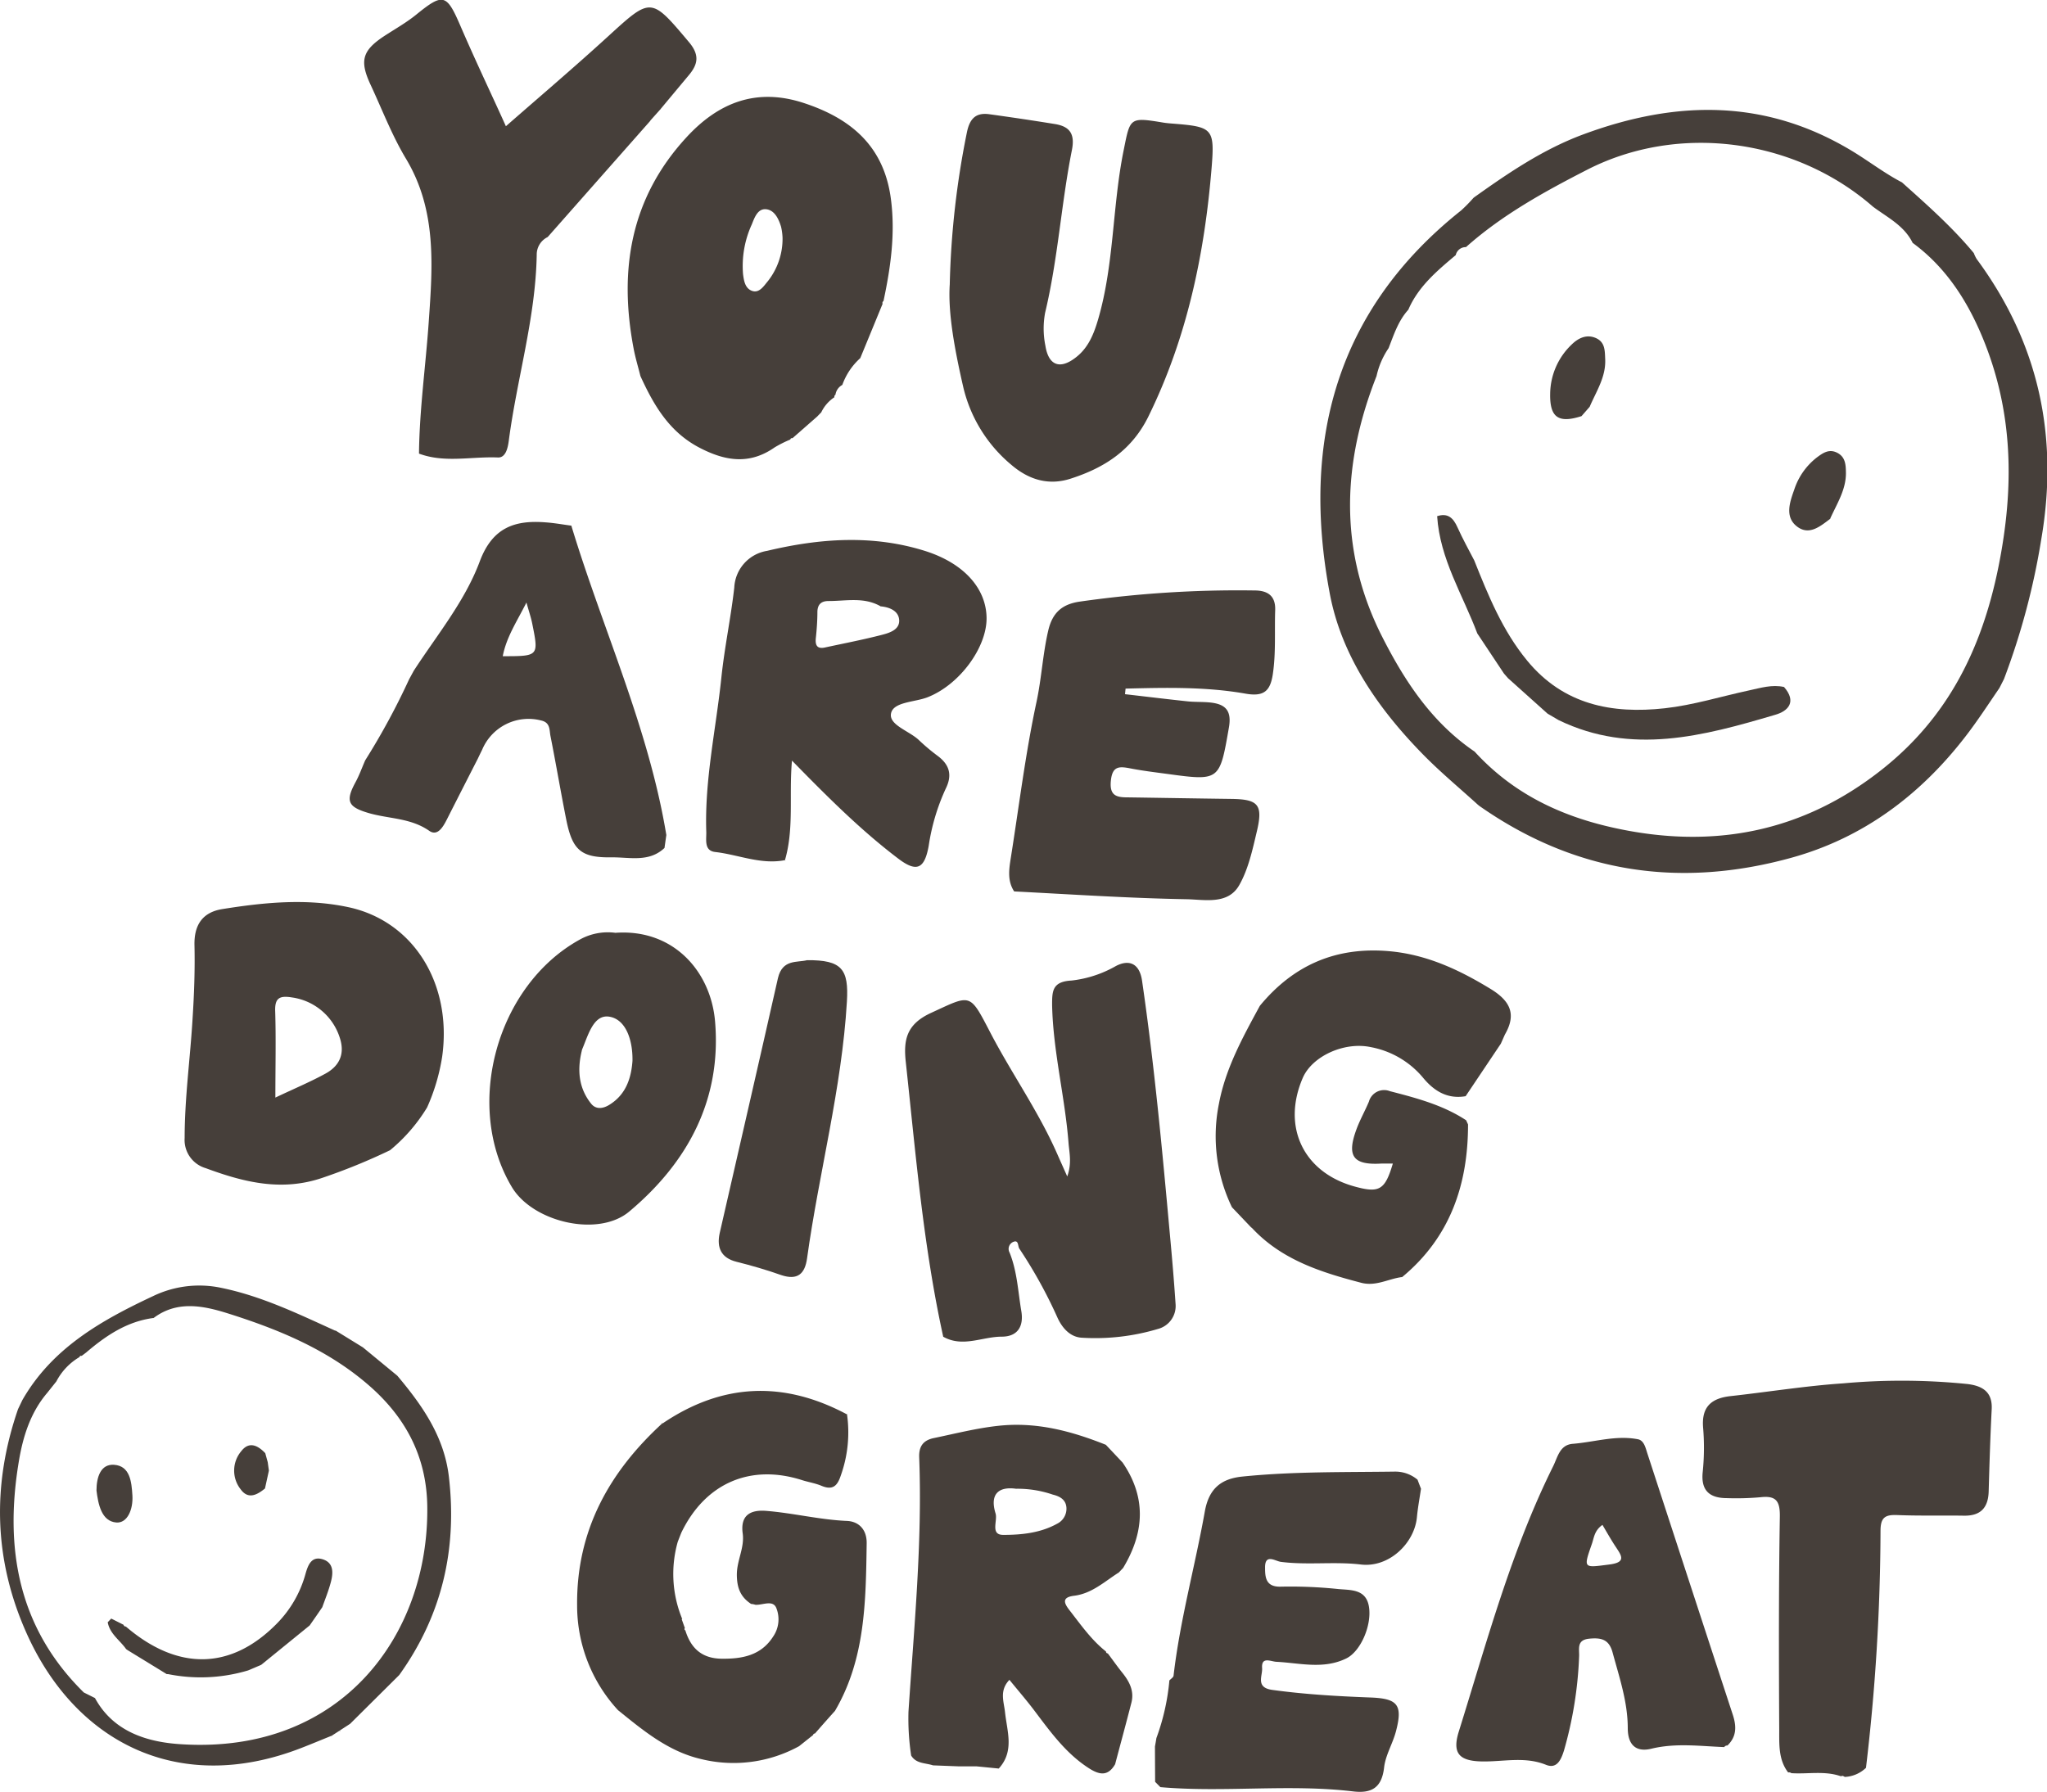 <svg xmlns="http://www.w3.org/2000/svg" viewBox="0 0 366.4 320.79"><defs><style>.cls-1{fill:#463f3a;}</style></defs><g id="Capa_2" data-name="Capa 2"><g id="Capa_1-2" data-name="Capa 1"><path class="cls-1" d="M358.7,121.57l-.82,1.61c-2,2.92-3.94,5.92-6.11,8.72-8.08,10.46-18.3,18.11-31.08,21.65-20,5.54-38.75,2.76-55.9-9.27l-.27-.22c-3.22-2.93-6.58-5.72-9.64-8.82C246.77,127,240.1,117.48,238,106.15c-5.07-27,1.11-50.65,23.53-68.47a27.65,27.65,0,0,0,2.21-2.25l.19-.15c6.12-4.36,12.29-8.55,19.44-11.21,16.69-6.19,32.83-6.45,48.51,3.19,2.87,1.77,5.56,3.83,8.56,5.39l0,0c4.46,4,9,8,12.86,12.66l0,0a6.1,6.1,0,0,0,.51,1.06c11.08,15,14.72,31.7,11.58,50.08A127.64,127.64,0,0,1,358.7,121.57ZM248.55,62.33a14.27,14.27,0,0,0-2.16,5c-6.06,15.38-6.78,30.69.62,45.89,4.14,8.31,9.08,16,16.94,21.34,6.76,7.41,15.23,11.52,25,13.66,17.65,3.88,33.71.78,47.9-10.45,11.7-9.25,17.86-21.46,20.85-36.24,2.88-14.29,2.68-27.81-2.86-41.16-2.74-6.59-6.58-12.56-12.49-16.89-1.51-3.1-4.52-4.55-7.1-6.48-14-12.23-34.87-15-51.24-6.57-7.62,3.91-15.14,8.05-21.61,13.81a1.83,1.83,0,0,0-1.83,1.43c-3.34,2.81-6.7,5.62-8.49,9.78C250.28,57.43,249.49,59.92,248.55,62.33Z"/><path class="cls-1" d="M149.54,70.68a.35.35,0,0,0-.18.43A6.69,6.69,0,0,0,147,73.82l-.76.78-4.39,3.85a.3.3,0,0,0-.39.24,21.07,21.07,0,0,0-2.81,1.41c-4.47,3.12-8.78,2.47-13.39.08-5.46-2.82-8.24-7.63-10.63-12.86h0c-.41-1.66-.92-3.31-1.23-5-2.65-14-.54-26.85,9.44-37.7,5.76-6.28,12.55-8.95,21-6.19s14.32,7.7,15.6,17c.86,6.27,0,12.37-1.3,18.47a.39.39,0,0,0-.16.49q-2,4.88-4,9.73l0,0a11.76,11.76,0,0,0-3.21,4.79l0,0A2.38,2.38,0,0,0,149.54,70.68Zm-9.47-28.14a10.51,10.51,0,0,0-.26-1.93c-.43-1.43-1.18-3-2.68-3.15s-2.07,1.48-2.56,2.71A17.87,17.87,0,0,0,133,49.08c.15,1.14.35,2.56,1.63,3s2.08-.87,2.81-1.74A12.24,12.24,0,0,0,140.07,42.54Z"/><path class="cls-1" d="M135.21,287.3a3.39,3.39,0,0,0-.77-.15c-1.89-1.25-2.54-2.86-2.55-5.24,0-2.57,1.4-4.82,1.05-7.37-.45-3.26,1.36-4.28,4.21-4.05,4.84.39,9.58,1.59,14.46,1.8,2,.09,3.55,1.43,3.52,4-.16,10.34-.21,20.68-5.67,30h0q-1.8,2-3.59,4.06a.31.31,0,0,0-.33.27l-2.51,2,0,0a24.36,24.36,0,0,1-17.59,2.29c-5.85-1.37-10.31-5.1-14.82-8.74l0,0a27.61,27.61,0,0,1-7.32-18.73c-.14-13.37,5.7-23.88,15.29-32.66l-.19,0,.18.07c10.69-7.26,21.71-7.69,33.05-1.62l.11-.19-.13.17a22.89,22.89,0,0,1-1.11,10.94c-.61,1.87-1.44,2.69-3.44,1.86-1.09-.46-2.29-.65-3.42-1-9.28-3-17.39.49-21.68,9.37-.22.55-.44,1.11-.65,1.66a21.09,21.09,0,0,0,.81,13.82h-.11c.19.53.38,1.07.58,1.61a.25.25,0,0,0,.08.41c1,3.25,3,5.05,6.55,5.08s7-.53,9.19-4A5.44,5.44,0,0,0,139,288C138.43,286.31,136.55,287.39,135.21,287.3Z"/><path class="cls-1" d="M75,81.21l0-.21c.1-7.83,1.2-15.57,1.74-23.36.7-10,1.47-20-4.07-29.22-2.51-4.18-4.27-8.81-6.34-13.25-2-4.29-1.48-6.11,2.39-8.68,2-1.31,4.09-2.47,5.94-4,4.64-3.75,5.29-3.54,7.69,2,2.86,6.64,6,13.18,8.2,18.11C96.57,17.33,102.84,12,108.9,6.46c7.66-7,7.62-7,14.42,1.08,1.9,2.26,1.65,3.91,0,5.89s-3.38,4.05-5.07,6.08l.08.23-.07-.23-1.79,2-.14.2L98.17,42.28l-.16.17a3.48,3.48,0,0,0-1.94,3.16c-.2,11.31-3.54,22.16-5,33.29-.17,1.31-.56,3.11-2,3C84.35,81.71,79.57,82.92,75,81.21Z"/><path class="cls-1" d="M167,316.05c-1.36-.46-3-.26-3.91-1.76a44.47,44.47,0,0,1-.48-7.83c1-15.17,2.5-30.32,1.92-45.55-.07-1.86.62-3,2.51-3.43,3.88-.8,7.69-1.79,11.67-2.22,6.8-.74,13.06.94,19.23,3.4l3,3.18c4.3,6.27,3.89,12.56.09,18.87l0,0-.85.89.05-.06c-2.54,1.61-4.79,3.76-8,4.15-2.24.28-1.77,1.35-.77,2.62,2,2.57,3.9,5.3,6.51,7.36a.32.32,0,0,0,.32.34c.86,1.14,1.68,2.31,2.57,3.42,1.29,1.6,2.2,3.31,1.65,5.42-.94,3.67-1.94,7.33-2.91,11-1.22,2.08-2.65,2-4.59.78-4.07-2.58-6.81-6.33-9.63-10.07-1.49-2-3.09-3.84-4.7-5.82-1.83,1.92-1,3.86-.79,5.77.36,3.44,1.73,7-1.12,10.11l-3.95-.39-3.17,0Zm14.86-49.52c-3-.42-4.76.85-3.66,4.42.4,1.33-1,3.86,1.4,3.84,3.25,0,6.63-.34,9.62-2a3,3,0,0,0,1.66-2.93c-.12-1.45-1.28-2-2.43-2.28A19.42,19.42,0,0,0,181.88,266.53Z"/><path class="cls-1" d="M330.21,318.12l-.35-.19-.39.06c-2.88-1-5.87-.35-8.8-.54l-.29-.14-.32,0c-1.74-2.27-1.58-5-1.59-7.6-.07-12.73-.1-25.45.11-38.17.05-2.88-.72-3.81-3.5-3.49a49.16,49.16,0,0,1-5.95.16c-3,0-4.7-1.24-4.36-4.63a43,43,0,0,0,.08-7.94c-.33-3.77,1.46-5.32,4.94-5.7,6.71-.74,13.4-1.83,20.13-2.28a116.38,116.38,0,0,1,22.24.12c2.67.33,4.51,1.39,4.34,4.53-.25,4.89-.4,9.79-.54,14.69-.08,2.93-1.44,4.4-4.43,4.35-4-.06-8,.05-11.93-.11-2.16-.09-3,.42-3,2.82A366.64,366.64,0,0,1,334,316.49h0A5.85,5.85,0,0,1,330.21,318.12Z"/><path class="cls-1" d="M269.38,185.19c-.25.55-.49,1.11-.74,1.66l-6.3,9.4h0c-3.24.56-5.64-.91-7.6-3.28a16,16,0,0,0-9.4-5.51c-4.77-1-10.48,1.65-12.15,5.51-3.8,8.8.14,17,9.39,19.48,4.32,1.18,5.34.57,6.73-4.14-.68,0-1.33,0-2,0-5.06.31-6.28-1.26-4.56-6,.62-1.73,1.55-3.36,2.27-5.07a2.83,2.83,0,0,1,3.76-1.89c4.75,1.23,9.48,2.47,13.65,5.21l.34.75c0,10.82-3.23,20.23-11.8,27.33l-.09,0c-2.42.32-4.64,1.72-7.29,1-7.19-1.88-14.17-4.1-19.45-9.75l-.25-.21-3.38-3.55h0a29.22,29.22,0,0,1-2.33-18.52c1.18-6.32,4.25-11.87,7.27-17.44l.08-.13c6-7.26,13.57-10.55,23-9.76,6.76.57,12.62,3.31,18.33,6.8C270.37,179.24,271.44,181.61,269.38,185.19Z"/><path class="cls-1" d="M206.73,312.67c.09-.5.18-1,.26-1.51a40.23,40.23,0,0,0,2.33-10.39l0,.07c.26-.28.71-.54.74-.85,1.15-9.94,3.85-19.59,5.6-29.42.73-4.05,2.89-5.83,6.7-6.22,9.1-.93,18.24-.76,27.37-.89a6.17,6.17,0,0,1,4,1.45c.2.54.41,1.08.62,1.62-.25,1.69-.57,3.38-.73,5.09-.44,4.67-5,9.08-10.05,8.47-4.72-.56-9.53.14-14.29-.47-1-.12-2.89-1.57-2.84,1.07,0,1.71.14,3.42,2.75,3.37a82.45,82.45,0,0,1,10.31.42c2.22.23,5.07-.08,5.55,3.28s-1.56,7.93-4.08,9.15c-4.1,2-8.32.81-12.51.6-1-.05-2.71-1-2.55,1.13.1,1.38-1.22,3.48,1.81,3.9,5.83.8,11.69,1.14,17.56,1.36,4.92.18,5.85,1.31,4.57,6.12-.58,2.17-1.85,4.21-2.1,6.38-.41,3.64-2.21,4.72-5.59,4.31-11.46-1.36-23,.24-34.46-.76l-.94-.95Q206.74,315.83,206.73,312.67Z"/><path class="cls-1" d="M86.3,134.23c-.27.54-.53,1.08-.79,1.63q-2.78,5.43-5.53,10.86c-.68,1.33-1.67,3.08-3.18,2-3.35-2.32-7.27-2.11-10.88-3.18s-4.13-2.1-2.3-5.47c.69-1.26,1.17-2.63,1.75-3.95h0a126.09,126.09,0,0,0,7.86-14.51l.84-1.54c4.15-6.39,9.14-12.42,11.8-19.55,2.28-6.1,6.27-7.44,11.82-7,1.57.11,3.12.4,4.68.6l-.1,0c5.59,18.47,13.82,36.14,17,55.37l-.33,2.32c-2.78,2.62-6.24,1.64-9.45,1.68-5.42.08-7-1.23-8.1-6.58-1-5-1.86-10.11-2.86-15.15-.21-1.06,0-2.4-1.66-2.77A9,9,0,0,0,86.3,134.23Zm7.93-26.36c-1.72,3.42-3.59,6.19-4.24,9.61,6.43,0,6.45,0,5.29-5.77C95.06,110.58,94.68,109.49,94.23,107.87Z"/><path class="cls-1" d="M309.2,312.5a.59.59,0,0,0-.57.28c-4.35-.17-8.69-.77-13.05.29-2.84.69-4.21-.79-4.22-3.66,0-4.71-1.51-9.11-2.72-13.58-.63-2.32-2-2.67-4.16-2.46-2.36.22-1.75,1.89-1.83,3.22a70.41,70.41,0,0,1-2.71,16.81c-.52,1.65-1.26,3.34-3.22,2.55-3.79-1.53-7.59-.54-11.39-.6-4.2-.06-5.43-1.49-4.2-5.4,5-16,9.36-32.32,16.88-47.46.81-1.64,1.17-3.78,3.44-4,3.91-.3,7.78-1.59,11.73-.82,1.09.21,1.36,1.53,1.69,2.54q7.63,23.4,15.29,46.78C310.85,309.11,310.84,310.91,309.2,312.5ZM286.83,273c-1.44,1-1.51,2.29-1.88,3.36-1.56,4.5-1.56,4.33,3.12,3.73,3.13-.39,2.14-1.63,1.11-3.2C288.41,275.73,287.71,274.49,286.83,273Z"/><path class="cls-1" d="M110.15,167c10.43-.75,17.08,6.95,17.84,15.85,1.19,14-4.87,25.26-15.37,34.06-5.56,4.66-17.26,1.88-21-4.39C82.93,198,88.9,176.4,103.8,168.2A10.31,10.31,0,0,1,110.15,167Zm3.06,22.91c.06-3.87-1.26-7.41-4.12-7.89s-3.81,3.32-4.88,5.82a2.48,2.48,0,0,0-.1.39c-.8,3.36-.53,6.57,1.69,9.35.87,1.09,2.13.91,3.24.23C112.19,195.89,113,192.76,113.21,189.93Z"/><path class="cls-1" d="M3.23,252.27,4,250.66c5.32-9.3,14.1-14.26,23.38-18.61a19,19,0,0,1,12.26-1.48c7.2,1.48,13.73,4.65,20.34,7.65h.11l4.87,3,0,0,6.07,5,.11.1c4.46,5.3,8.35,10.86,9.2,18,1.53,13-1.22,24.88-8.88,35.56h0l-8.79,8.73h0l-1.85,1.2.11.24-.15-.21-1.46.94.25.08-.24-.1c-1.84.74-3.67,1.51-5.51,2.22-22.06,8.52-40.51-1.21-49.16-20.8C-1.12,279.13-1.43,265.75,3.23,252.27Zm11.38-9.52a.28.28,0,0,0-.39.21,10.88,10.88,0,0,0-4.13,4.35l-1.65,2.07c-3,3.52-4.34,7.85-5.07,12.26C.77,277.2,3.25,291.44,15,303l2,1c3.37,6.21,9.68,7.95,15.63,8.28C61.24,314,76.79,292.6,76.48,269.68c-.12-9.11-4.06-16.25-10.85-22-7.27-6.19-15.92-9.73-24.83-12.54-4.36-1.37-9.12-2.39-13.37.87l.1-.06c-4.77.6-8.56,3.16-12.1,6.18l-.17.13Z"/><path class="cls-1" d="M170,50.93a153.54,153.54,0,0,1,3.08-27.28c.51-2.44,1.61-3.53,4-3.2q5.89.81,11.76,1.76c2.74.45,3.61,1.86,3,4.78-1.9,9.61-2.48,19.44-4.77,29a15.47,15.47,0,0,0,.05,5.91c.57,3.6,2.67,4.32,5.56,2,2.17-1.72,3.14-4.19,3.89-6.77,2.87-9.86,2.52-20.19,4.55-30.19,1.18-5.84,1-6,7.05-5,.66.11,1.32.16,2,.21,6.86.55,7.26.92,6.71,7.77-1.26,15.55-4.41,30.61-11.38,44.76-3,6-7.87,9.08-13.82,11-4,1.31-7.57.2-10.7-2.5a25.77,25.77,0,0,1-8.59-14C170.91,62.7,169.66,56.09,170,50.93Z"/><path class="cls-1" d="M168.82,239.26c-3.56-16.19-4.91-32.69-6.69-49.13-.43-3.94.1-6.76,4.52-8.79,7.21-3.31,6.85-3.7,10.63,3.56s8.56,14,11.89,21.54c.52,1.18,1.05,2.36,1.86,4.18.85-2.4.37-4.18.23-6-.64-8.26-2.76-16.35-2.94-24.66,0-2.47,0-4.22,3.43-4.41a20.6,20.6,0,0,0,8-2.61c2.37-1.23,4.22-.45,4.67,2.63,2.21,15.15,3.62,30.39,5,45.62.38,4.09.73,8.18,1,12.27a4.24,4.24,0,0,1-3.12,4.45,39.13,39.13,0,0,1-13.65,1.58c-2-.1-3.44-1.6-4.34-3.53a84.24,84.24,0,0,0-6.85-12.41c-.3-.44-.1-1.56-1-1.25a1.36,1.36,0,0,0-.75,1.95c1.36,3.36,1.51,7,2.1,10.48.46,2.71-.65,4.57-3.5,4.57-3.5,0-7,2-10.5,0Z"/><path class="cls-1" d="M181.53,159.59c-1.19-1.81-.95-3.78-.64-5.76,1.5-9.42,2.65-18.91,4.65-28.22.9-4.23,1.11-8.53,2.09-12.73.75-3.19,2.46-4.7,5.61-5.17a199.73,199.73,0,0,1,31.29-2c2.37,0,3.81.94,3.72,3.53-.13,3.83.15,7.67-.43,11.5-.45,2.94-1.57,4-4.78,3.46-7.14-1.27-14.37-1.1-21.57-.92l-.1,1c3.76.43,7.51.89,11.27,1.29,1.32.13,2.66.06,4,.2,2.67.29,3.86,1.4,3.33,4.46-1.66,9.53-1.62,9.61-11,8.33-2.23-.3-4.47-.57-6.68-1-2-.39-3.18-.4-3.45,2.19s.89,3,2.87,3c6.23.09,12.45.2,18.68.28,4.79.06,5.71,1,4.6,5.72-.79,3.33-1.53,6.85-3.2,9.76-2,3.46-6.09,2.56-9.29,2.48C202.16,160.81,191.85,160.12,181.53,159.59Z"/><path class="cls-1" d="M140.47,154c-4.31.83-8.32-1-12.48-1.47-2-.25-1.53-2.21-1.57-3.58-.32-9.32,1.74-18.43,2.7-27.64.56-5.39,1.7-10.72,2.31-16.11a7,7,0,0,1,5.87-6.58c9.4-2.24,18.86-2.93,28.23,0,7,2.2,11,6.72,11.06,12S171.76,122.6,166,124.84c-2.3.89-6.09.8-6.51,2.88s3.27,3.13,5,4.79a35.72,35.72,0,0,0,3.34,2.81c2.13,1.58,2.66,3.44,1.45,5.87a37.63,37.63,0,0,0-3.05,10.25c-.75,4.15-2.16,4.78-5.47,2.26-6.75-5.12-12.71-11.1-19-17.53-.56,6.17.41,12.12-1.26,17.83l.16.21Zm17.11-45.48h0c-3-1.68-6.15-.91-9.27-.92-1.24,0-1.95.53-2,1.88,0,1.58-.11,3.17-.28,4.74s.45,2,1.81,1.66c3.35-.72,6.71-1.37,10-2.22,1.35-.35,3.16-.9,3.11-2.58S159.27,108.69,157.58,108.55Z"/><path class="cls-1" d="M76.45,198.26a30.19,30.19,0,0,1-6.63,7.66,107.51,107.51,0,0,1-12.07,4.93c-7.32,2.51-14.11.81-20.91-1.71a5.26,5.26,0,0,1-3.79-5.41c0-7.17,1-14.25,1.42-21.38.28-4.36.44-8.74.34-13.11-.09-3.68,1.47-5.93,5-6.49,7.49-1.2,15.06-1.94,22.54-.34,11.7,2.5,18.6,13.74,16.8,26.73A35.57,35.57,0,0,1,76.45,198.26ZM49.29,196.5c3.34-1.59,6.25-2.8,9-4.31,2.27-1.25,3.41-3.23,2.65-6a10.5,10.5,0,0,0-8.68-7.62c-2.23-.36-3.11.09-3,2.55C49.41,186,49.29,190.88,49.29,196.5Z"/><path class="cls-1" d="M144.46,171.9c6.25-.05,7.48,1.62,7.13,7.43-.92,15.55-5,30.59-7.13,45.94-.38,2.77-1.68,4-4.65,3-2.62-.93-5.29-1.7-8-2.38s-3.55-2.5-3-5.08c3.48-15.23,7-30.45,10.44-45.71C140.06,171.68,142.68,172.36,144.46,171.9Z"/><path class="cls-1" d="M30.11,299.72l-.26,0-7-4.29-.28-.2c-1.11-1.59-2.91-2.71-3.29-4.8l.63-.66,2.2,1.11a.42.42,0,0,0,.42.32c9.33,8,18.88,7.79,27.07-.58a20.27,20.27,0,0,0,5.08-8.84c.45-1.59,1.08-3.3,3.18-2.59,1.91.66,1.78,2.46,1.36,4.05s-1,3-1.53,4.49l0,0-1,1.46h0L55.43,291l0,0-8.67,7.05-2.34,1A29.63,29.63,0,0,1,30.11,299.72Z"/><path class="cls-1" d="M17.27,266.84c0-2.36.74-4.77,3.15-4.6,2.84.2,3.13,3,3.28,5.49s-.89,5-2.89,4.84C18.17,272.35,17.58,269.32,17.27,266.84Z"/><path class="cls-1" d="M47.43,266.48c-1.41,1.16-3,2-4.33.18a5.4,5.4,0,0,1,.11-6.89c1.39-1.78,2.95-1,4.27.39.15.54.29,1.07.44,1.6l.21,1.52Z"/><path class="cls-1" d="M269.92,121.41l-.73-.84c-1.59-2.39-3.18-4.77-4.76-7.16-2.6-6.92-6.7-13.32-7.19-21,1.91-.62,2.89.31,3.64,2,.9,2,2,4,3,5.92,2.52,6.32,5.07,12.59,9.47,17.94,6.5,7.91,15.2,9.58,24.64,8.53,5.08-.56,10.06-2.12,15.09-3.2,2.06-.44,4.1-1.09,6.25-.61,2.28,2.61.82,4.32-1.65,5-12.79,3.78-25.63,7.25-38.68.94l-2-1.17Z"/><path class="cls-1" d="M327.64,92.85c-1.8,1.35-3.8,3.1-6,1.4s-1.29-4.33-.49-6.57a12,12,0,0,1,4-5.74c1.06-.79,2.16-1.61,3.6-.93,1.61.76,1.64,2.24,1.66,3.71,0,3-1.63,5.49-2.81,8.11Z"/><path class="cls-1" d="M284.54,72.83l-1.46,1.67c-4.13,1.33-5.69.24-5.61-4a12.34,12.34,0,0,1,3.87-8.84c1.18-1.15,2.68-1.87,4.33-1.13s1.58,2.28,1.65,3.76C287.47,67.49,285.72,70.06,284.54,72.83Z"/></g></g></svg>
